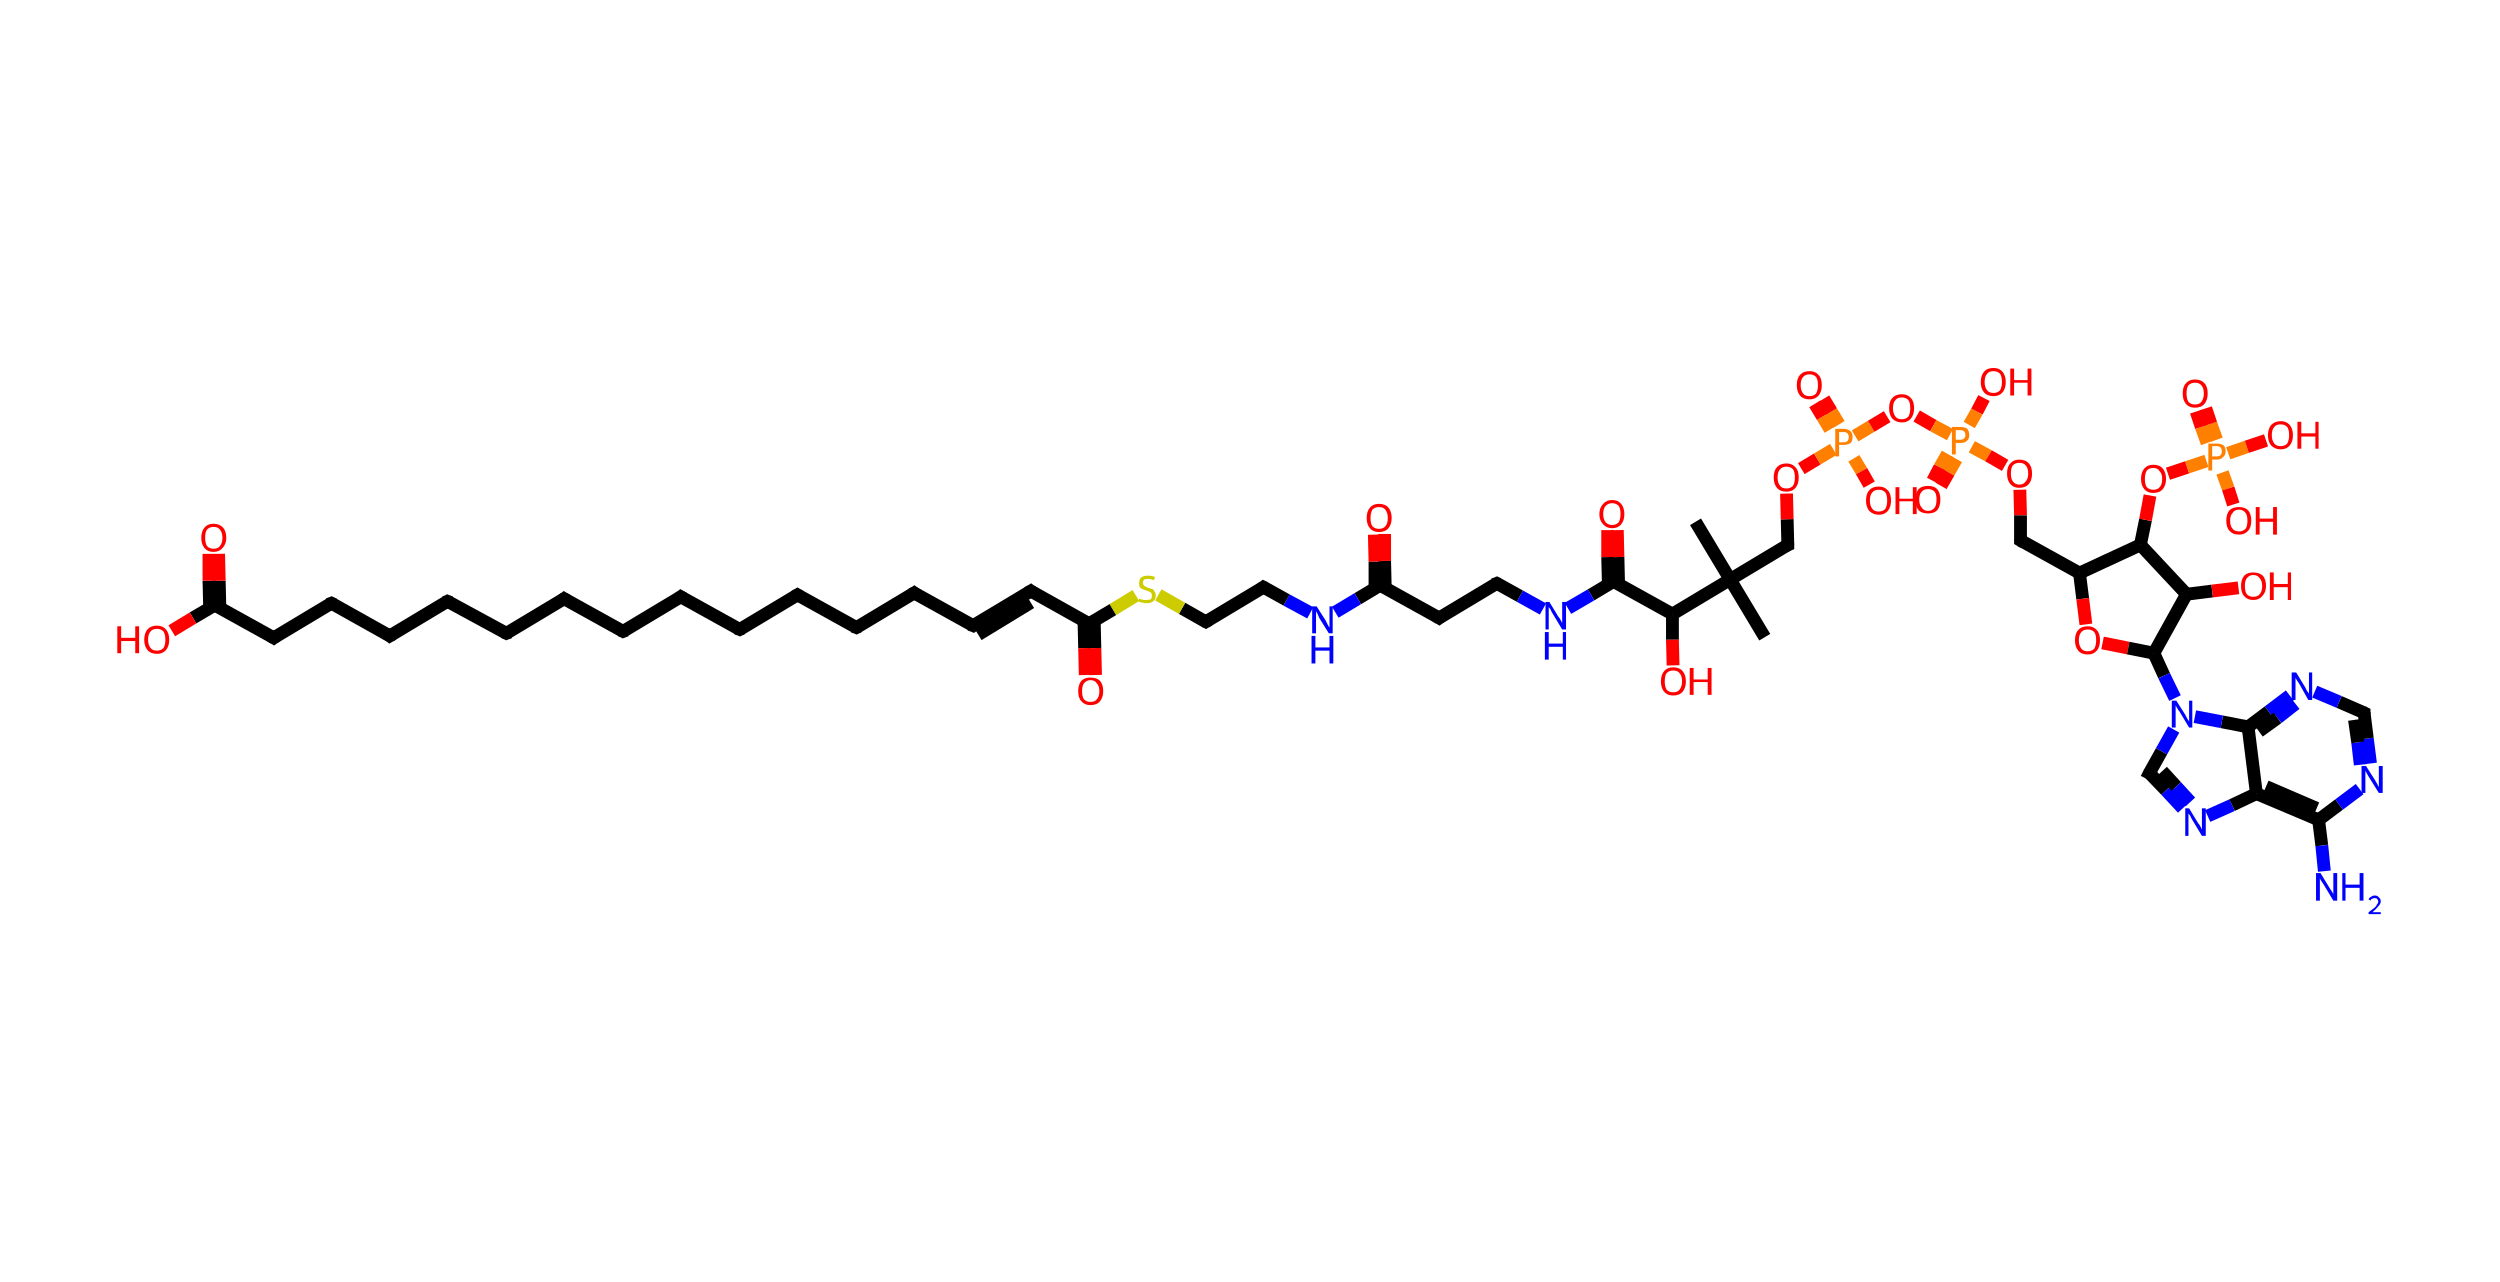 <?xml version='1.0' encoding='ASCII' standalone='yes'?>
<svg xmlns="http://www.w3.org/2000/svg" xmlns:rdkit="http://www.rdkit.org/xml" xmlns:xlink="http://www.w3.org/1999/xlink" version="1.1" baseProfile="full" xml:space="preserve" width="390px" height="200px" viewBox="0 0 390 200">
<!-- END OF HEADER -->
<rect style="opacity:1.0;fill:#FFFFFF;stroke:none" width="390.0" height="200.0" x="0.0" y="0.0"> </rect>
<path class="bond-0 atom-0 atom-1" d="M 264.5,81.4 L 269.9,90.4" style="fill:none;fill-rule:evenodd;stroke:#000000;stroke-width:2.0px;stroke-linecap:butt;stroke-linejoin:miter;stroke-opacity:1"/>
<path class="bond-1 atom-1 atom-2" d="M 269.9,90.4 L 275.3,99.4" style="fill:none;fill-rule:evenodd;stroke:#000000;stroke-width:2.0px;stroke-linecap:butt;stroke-linejoin:miter;stroke-opacity:1"/>
<path class="bond-2 atom-1 atom-3" d="M 269.9,90.4 L 278.9,85.0" style="fill:none;fill-rule:evenodd;stroke:#000000;stroke-width:2.0px;stroke-linecap:butt;stroke-linejoin:miter;stroke-opacity:1"/>
<path class="bond-3 atom-3 atom-4" d="M 278.9,85.0 L 278.8,81.0" style="fill:none;fill-rule:evenodd;stroke:#000000;stroke-width:2.0px;stroke-linecap:butt;stroke-linejoin:miter;stroke-opacity:1"/>
<path class="bond-3 atom-3 atom-4" d="M 278.8,81.0 L 278.7,77.0" style="fill:none;fill-rule:evenodd;stroke:#FF0000;stroke-width:2.0px;stroke-linecap:butt;stroke-linejoin:miter;stroke-opacity:1"/>
<path class="bond-4 atom-4 atom-5" d="M 281.0,73.1 L 283.5,71.6" style="fill:none;fill-rule:evenodd;stroke:#FF0000;stroke-width:2.0px;stroke-linecap:butt;stroke-linejoin:miter;stroke-opacity:1"/>
<path class="bond-4 atom-4 atom-5" d="M 283.5,71.6 L 286.0,70.1" style="fill:none;fill-rule:evenodd;stroke:#FF7F00;stroke-width:2.0px;stroke-linecap:butt;stroke-linejoin:miter;stroke-opacity:1"/>
<path class="bond-5 atom-5 atom-6" d="M 286.9,66.2 L 285.7,64.2" style="fill:none;fill-rule:evenodd;stroke:#FF7F00;stroke-width:2.0px;stroke-linecap:butt;stroke-linejoin:miter;stroke-opacity:1"/>
<path class="bond-5 atom-5 atom-6" d="M 285.7,64.2 L 284.5,62.2" style="fill:none;fill-rule:evenodd;stroke:#FF0000;stroke-width:2.0px;stroke-linecap:butt;stroke-linejoin:miter;stroke-opacity:1"/>
<path class="bond-5 atom-5 atom-6" d="M 285.5,67.0 L 284.3,65.0" style="fill:none;fill-rule:evenodd;stroke:#FF7F00;stroke-width:2.0px;stroke-linecap:butt;stroke-linejoin:miter;stroke-opacity:1"/>
<path class="bond-5 atom-5 atom-6" d="M 284.3,65.0 L 283.1,63.0" style="fill:none;fill-rule:evenodd;stroke:#FF0000;stroke-width:2.0px;stroke-linecap:butt;stroke-linejoin:miter;stroke-opacity:1"/>
<path class="bond-6 atom-5 atom-7" d="M 289.2,71.5 L 290.4,73.5" style="fill:none;fill-rule:evenodd;stroke:#FF7F00;stroke-width:2.0px;stroke-linecap:butt;stroke-linejoin:miter;stroke-opacity:1"/>
<path class="bond-6 atom-5 atom-7" d="M 290.4,73.5 L 291.6,75.6" style="fill:none;fill-rule:evenodd;stroke:#FF0000;stroke-width:2.0px;stroke-linecap:butt;stroke-linejoin:miter;stroke-opacity:1"/>
<path class="bond-7 atom-5 atom-8" d="M 289.4,68.0 L 291.9,66.5" style="fill:none;fill-rule:evenodd;stroke:#FF7F00;stroke-width:2.0px;stroke-linecap:butt;stroke-linejoin:miter;stroke-opacity:1"/>
<path class="bond-7 atom-5 atom-8" d="M 291.9,66.5 L 294.4,65.0" style="fill:none;fill-rule:evenodd;stroke:#FF0000;stroke-width:2.0px;stroke-linecap:butt;stroke-linejoin:miter;stroke-opacity:1"/>
<path class="bond-8 atom-8 atom-9" d="M 299.0,64.9 L 301.6,66.4" style="fill:none;fill-rule:evenodd;stroke:#FF0000;stroke-width:2.0px;stroke-linecap:butt;stroke-linejoin:miter;stroke-opacity:1"/>
<path class="bond-8 atom-8 atom-9" d="M 301.6,66.4 L 304.2,67.8" style="fill:none;fill-rule:evenodd;stroke:#FF7F00;stroke-width:2.0px;stroke-linecap:butt;stroke-linejoin:miter;stroke-opacity:1"/>
<path class="bond-9 atom-9 atom-10" d="M 303.8,70.8 L 302.6,72.9" style="fill:none;fill-rule:evenodd;stroke:#FF7F00;stroke-width:2.0px;stroke-linecap:butt;stroke-linejoin:miter;stroke-opacity:1"/>
<path class="bond-9 atom-9 atom-10" d="M 302.6,72.9 L 301.5,75.0" style="fill:none;fill-rule:evenodd;stroke:#FF0000;stroke-width:2.0px;stroke-linecap:butt;stroke-linejoin:miter;stroke-opacity:1"/>
<path class="bond-9 atom-9 atom-10" d="M 305.2,71.6 L 304.0,73.7" style="fill:none;fill-rule:evenodd;stroke:#FF7F00;stroke-width:2.0px;stroke-linecap:butt;stroke-linejoin:miter;stroke-opacity:1"/>
<path class="bond-9 atom-9 atom-10" d="M 304.0,73.7 L 302.8,75.8" style="fill:none;fill-rule:evenodd;stroke:#FF0000;stroke-width:2.0px;stroke-linecap:butt;stroke-linejoin:miter;stroke-opacity:1"/>
<path class="bond-10 atom-9 atom-11" d="M 307.2,66.3 L 308.4,64.2" style="fill:none;fill-rule:evenodd;stroke:#FF7F00;stroke-width:2.0px;stroke-linecap:butt;stroke-linejoin:miter;stroke-opacity:1"/>
<path class="bond-10 atom-9 atom-11" d="M 308.4,64.2 L 309.5,62.1" style="fill:none;fill-rule:evenodd;stroke:#FF0000;stroke-width:2.0px;stroke-linecap:butt;stroke-linejoin:miter;stroke-opacity:1"/>
<path class="bond-11 atom-9 atom-12" d="M 307.6,69.7 L 310.2,71.1" style="fill:none;fill-rule:evenodd;stroke:#FF7F00;stroke-width:2.0px;stroke-linecap:butt;stroke-linejoin:miter;stroke-opacity:1"/>
<path class="bond-11 atom-9 atom-12" d="M 310.2,71.1 L 312.8,72.6" style="fill:none;fill-rule:evenodd;stroke:#FF0000;stroke-width:2.0px;stroke-linecap:butt;stroke-linejoin:miter;stroke-opacity:1"/>
<path class="bond-12 atom-12 atom-13" d="M 315.1,76.4 L 315.2,80.4" style="fill:none;fill-rule:evenodd;stroke:#FF0000;stroke-width:2.0px;stroke-linecap:butt;stroke-linejoin:miter;stroke-opacity:1"/>
<path class="bond-12 atom-12 atom-13" d="M 315.2,80.4 L 315.2,84.3" style="fill:none;fill-rule:evenodd;stroke:#000000;stroke-width:2.0px;stroke-linecap:butt;stroke-linejoin:miter;stroke-opacity:1"/>
<path class="bond-13 atom-13 atom-14" d="M 315.2,84.3 L 324.4,89.4" style="fill:none;fill-rule:evenodd;stroke:#000000;stroke-width:2.0px;stroke-linecap:butt;stroke-linejoin:miter;stroke-opacity:1"/>
<path class="bond-14 atom-14 atom-15" d="M 324.4,89.4 L 324.9,93.4" style="fill:none;fill-rule:evenodd;stroke:#000000;stroke-width:2.0px;stroke-linecap:butt;stroke-linejoin:miter;stroke-opacity:1"/>
<path class="bond-14 atom-14 atom-15" d="M 324.9,93.4 L 325.4,97.4" style="fill:none;fill-rule:evenodd;stroke:#FF0000;stroke-width:2.0px;stroke-linecap:butt;stroke-linejoin:miter;stroke-opacity:1"/>
<path class="bond-15 atom-15 atom-16" d="M 328.0,100.3 L 332.0,101.1" style="fill:none;fill-rule:evenodd;stroke:#FF0000;stroke-width:2.0px;stroke-linecap:butt;stroke-linejoin:miter;stroke-opacity:1"/>
<path class="bond-15 atom-15 atom-16" d="M 332.0,101.1 L 336.0,101.9" style="fill:none;fill-rule:evenodd;stroke:#000000;stroke-width:2.0px;stroke-linecap:butt;stroke-linejoin:miter;stroke-opacity:1"/>
<path class="bond-16 atom-16 atom-17" d="M 336.0,101.9 L 337.6,105.4" style="fill:none;fill-rule:evenodd;stroke:#000000;stroke-width:2.0px;stroke-linecap:butt;stroke-linejoin:miter;stroke-opacity:1"/>
<path class="bond-16 atom-16 atom-17" d="M 337.6,105.4 L 339.3,108.9" style="fill:none;fill-rule:evenodd;stroke:#0000FF;stroke-width:2.0px;stroke-linecap:butt;stroke-linejoin:miter;stroke-opacity:1"/>
<path class="bond-17 atom-17 atom-18" d="M 339.1,113.8 L 337.2,117.2" style="fill:none;fill-rule:evenodd;stroke:#0000FF;stroke-width:2.0px;stroke-linecap:butt;stroke-linejoin:miter;stroke-opacity:1"/>
<path class="bond-17 atom-17 atom-18" d="M 337.2,117.2 L 335.3,120.6" style="fill:none;fill-rule:evenodd;stroke:#000000;stroke-width:2.0px;stroke-linecap:butt;stroke-linejoin:miter;stroke-opacity:1"/>
<path class="bond-18 atom-18 atom-19" d="M 335.3,120.6 L 337.9,123.3" style="fill:none;fill-rule:evenodd;stroke:#000000;stroke-width:2.0px;stroke-linecap:butt;stroke-linejoin:miter;stroke-opacity:1"/>
<path class="bond-18 atom-18 atom-19" d="M 337.9,123.3 L 340.5,126.1" style="fill:none;fill-rule:evenodd;stroke:#0000FF;stroke-width:2.0px;stroke-linecap:butt;stroke-linejoin:miter;stroke-opacity:1"/>
<path class="bond-18 atom-18 atom-19" d="M 337.3,120.3 L 339.5,122.7" style="fill:none;fill-rule:evenodd;stroke:#000000;stroke-width:2.0px;stroke-linecap:butt;stroke-linejoin:miter;stroke-opacity:1"/>
<path class="bond-18 atom-18 atom-19" d="M 339.5,122.7 L 341.7,125.1" style="fill:none;fill-rule:evenodd;stroke:#0000FF;stroke-width:2.0px;stroke-linecap:butt;stroke-linejoin:miter;stroke-opacity:1"/>
<path class="bond-19 atom-19 atom-20" d="M 344.4,127.3 L 348.2,125.6" style="fill:none;fill-rule:evenodd;stroke:#0000FF;stroke-width:2.0px;stroke-linecap:butt;stroke-linejoin:miter;stroke-opacity:1"/>
<path class="bond-19 atom-19 atom-20" d="M 348.2,125.6 L 352.0,123.8" style="fill:none;fill-rule:evenodd;stroke:#000000;stroke-width:2.0px;stroke-linecap:butt;stroke-linejoin:miter;stroke-opacity:1"/>
<path class="bond-20 atom-20 atom-21" d="M 352.0,123.8 L 361.7,127.9" style="fill:none;fill-rule:evenodd;stroke:#000000;stroke-width:2.0px;stroke-linecap:butt;stroke-linejoin:miter;stroke-opacity:1"/>
<path class="bond-20 atom-20 atom-21" d="M 353.5,122.7 L 361.4,126.1" style="fill:none;fill-rule:evenodd;stroke:#000000;stroke-width:2.0px;stroke-linecap:butt;stroke-linejoin:miter;stroke-opacity:1"/>
<path class="bond-21 atom-21 atom-22" d="M 361.7,127.9 L 362.2,131.9" style="fill:none;fill-rule:evenodd;stroke:#000000;stroke-width:2.0px;stroke-linecap:butt;stroke-linejoin:miter;stroke-opacity:1"/>
<path class="bond-21 atom-21 atom-22" d="M 362.2,131.9 L 362.6,135.9" style="fill:none;fill-rule:evenodd;stroke:#0000FF;stroke-width:2.0px;stroke-linecap:butt;stroke-linejoin:miter;stroke-opacity:1"/>
<path class="bond-22 atom-21 atom-23" d="M 361.7,127.9 L 364.9,125.5" style="fill:none;fill-rule:evenodd;stroke:#000000;stroke-width:2.0px;stroke-linecap:butt;stroke-linejoin:miter;stroke-opacity:1"/>
<path class="bond-22 atom-21 atom-23" d="M 364.9,125.5 L 368.1,123.1" style="fill:none;fill-rule:evenodd;stroke:#0000FF;stroke-width:2.0px;stroke-linecap:butt;stroke-linejoin:miter;stroke-opacity:1"/>
<path class="bond-23 atom-23 atom-24" d="M 369.8,119.1 L 369.3,115.2" style="fill:none;fill-rule:evenodd;stroke:#0000FF;stroke-width:2.0px;stroke-linecap:butt;stroke-linejoin:miter;stroke-opacity:1"/>
<path class="bond-23 atom-23 atom-24" d="M 369.3,115.2 L 368.8,111.2" style="fill:none;fill-rule:evenodd;stroke:#000000;stroke-width:2.0px;stroke-linecap:butt;stroke-linejoin:miter;stroke-opacity:1"/>
<path class="bond-23 atom-23 atom-24" d="M 368.2,119.3 L 367.8,115.8" style="fill:none;fill-rule:evenodd;stroke:#0000FF;stroke-width:2.0px;stroke-linecap:butt;stroke-linejoin:miter;stroke-opacity:1"/>
<path class="bond-23 atom-23 atom-24" d="M 367.8,115.8 L 367.3,112.3" style="fill:none;fill-rule:evenodd;stroke:#000000;stroke-width:2.0px;stroke-linecap:butt;stroke-linejoin:miter;stroke-opacity:1"/>
<path class="bond-24 atom-24 atom-25" d="M 368.8,111.2 L 364.9,109.5" style="fill:none;fill-rule:evenodd;stroke:#000000;stroke-width:2.0px;stroke-linecap:butt;stroke-linejoin:miter;stroke-opacity:1"/>
<path class="bond-24 atom-24 atom-25" d="M 364.9,109.5 L 361.1,107.9" style="fill:none;fill-rule:evenodd;stroke:#0000FF;stroke-width:2.0px;stroke-linecap:butt;stroke-linejoin:miter;stroke-opacity:1"/>
<path class="bond-25 atom-25 atom-26" d="M 357.2,108.5 L 353.9,111.0" style="fill:none;fill-rule:evenodd;stroke:#0000FF;stroke-width:2.0px;stroke-linecap:butt;stroke-linejoin:miter;stroke-opacity:1"/>
<path class="bond-25 atom-25 atom-26" d="M 353.9,111.0 L 350.7,113.4" style="fill:none;fill-rule:evenodd;stroke:#000000;stroke-width:2.0px;stroke-linecap:butt;stroke-linejoin:miter;stroke-opacity:1"/>
<path class="bond-25 atom-25 atom-26" d="M 358.1,109.8 L 355.3,112.0" style="fill:none;fill-rule:evenodd;stroke:#0000FF;stroke-width:2.0px;stroke-linecap:butt;stroke-linejoin:miter;stroke-opacity:1"/>
<path class="bond-25 atom-25 atom-26" d="M 355.3,112.0 L 352.4,114.1" style="fill:none;fill-rule:evenodd;stroke:#000000;stroke-width:2.0px;stroke-linecap:butt;stroke-linejoin:miter;stroke-opacity:1"/>
<path class="bond-26 atom-16 atom-27" d="M 336.0,101.9 L 341.1,92.7" style="fill:none;fill-rule:evenodd;stroke:#000000;stroke-width:2.0px;stroke-linecap:butt;stroke-linejoin:miter;stroke-opacity:1"/>
<path class="bond-27 atom-27 atom-28" d="M 341.1,92.7 L 345.1,92.2" style="fill:none;fill-rule:evenodd;stroke:#000000;stroke-width:2.0px;stroke-linecap:butt;stroke-linejoin:miter;stroke-opacity:1"/>
<path class="bond-27 atom-27 atom-28" d="M 345.1,92.2 L 349.2,91.7" style="fill:none;fill-rule:evenodd;stroke:#FF0000;stroke-width:2.0px;stroke-linecap:butt;stroke-linejoin:miter;stroke-opacity:1"/>
<path class="bond-28 atom-27 atom-29" d="M 341.1,92.7 L 333.9,85.0" style="fill:none;fill-rule:evenodd;stroke:#000000;stroke-width:2.0px;stroke-linecap:butt;stroke-linejoin:miter;stroke-opacity:1"/>
<path class="bond-29 atom-29 atom-30" d="M 333.9,85.0 L 334.7,81.1" style="fill:none;fill-rule:evenodd;stroke:#000000;stroke-width:2.0px;stroke-linecap:butt;stroke-linejoin:miter;stroke-opacity:1"/>
<path class="bond-29 atom-29 atom-30" d="M 334.7,81.1 L 335.4,77.3" style="fill:none;fill-rule:evenodd;stroke:#FF0000;stroke-width:2.0px;stroke-linecap:butt;stroke-linejoin:miter;stroke-opacity:1"/>
<path class="bond-30 atom-30 atom-31" d="M 338.2,73.9 L 341.2,72.9" style="fill:none;fill-rule:evenodd;stroke:#FF0000;stroke-width:2.0px;stroke-linecap:butt;stroke-linejoin:miter;stroke-opacity:1"/>
<path class="bond-30 atom-30 atom-31" d="M 341.2,72.9 L 344.2,71.9" style="fill:none;fill-rule:evenodd;stroke:#FF7F00;stroke-width:2.0px;stroke-linecap:butt;stroke-linejoin:miter;stroke-opacity:1"/>
<path class="bond-31 atom-31 atom-32" d="M 345.8,68.6 L 344.9,66.1" style="fill:none;fill-rule:evenodd;stroke:#FF7F00;stroke-width:2.0px;stroke-linecap:butt;stroke-linejoin:miter;stroke-opacity:1"/>
<path class="bond-31 atom-31 atom-32" d="M 344.9,66.1 L 344.1,63.7" style="fill:none;fill-rule:evenodd;stroke:#FF0000;stroke-width:2.0px;stroke-linecap:butt;stroke-linejoin:miter;stroke-opacity:1"/>
<path class="bond-31 atom-31 atom-32" d="M 344.3,69.1 L 343.4,66.6" style="fill:none;fill-rule:evenodd;stroke:#FF7F00;stroke-width:2.0px;stroke-linecap:butt;stroke-linejoin:miter;stroke-opacity:1"/>
<path class="bond-31 atom-31 atom-32" d="M 343.4,66.6 L 342.6,64.2" style="fill:none;fill-rule:evenodd;stroke:#FF0000;stroke-width:2.0px;stroke-linecap:butt;stroke-linejoin:miter;stroke-opacity:1"/>
<path class="bond-32 atom-31 atom-33" d="M 346.7,73.7 L 347.6,76.2" style="fill:none;fill-rule:evenodd;stroke:#FF7F00;stroke-width:2.0px;stroke-linecap:butt;stroke-linejoin:miter;stroke-opacity:1"/>
<path class="bond-32 atom-31 atom-33" d="M 347.6,76.2 L 348.4,78.7" style="fill:none;fill-rule:evenodd;stroke:#FF0000;stroke-width:2.0px;stroke-linecap:butt;stroke-linejoin:miter;stroke-opacity:1"/>
<path class="bond-33 atom-31 atom-34" d="M 347.6,70.7 L 350.5,69.7" style="fill:none;fill-rule:evenodd;stroke:#FF7F00;stroke-width:2.0px;stroke-linecap:butt;stroke-linejoin:miter;stroke-opacity:1"/>
<path class="bond-33 atom-31 atom-34" d="M 350.5,69.7 L 353.5,68.7" style="fill:none;fill-rule:evenodd;stroke:#FF0000;stroke-width:2.0px;stroke-linecap:butt;stroke-linejoin:miter;stroke-opacity:1"/>
<path class="bond-34 atom-1 atom-35" d="M 269.9,90.4 L 260.9,95.8" style="fill:none;fill-rule:evenodd;stroke:#000000;stroke-width:2.0px;stroke-linecap:butt;stroke-linejoin:miter;stroke-opacity:1"/>
<path class="bond-35 atom-35 atom-36" d="M 260.9,95.8 L 260.9,99.8" style="fill:none;fill-rule:evenodd;stroke:#000000;stroke-width:2.0px;stroke-linecap:butt;stroke-linejoin:miter;stroke-opacity:1"/>
<path class="bond-35 atom-35 atom-36" d="M 260.9,99.8 L 261.0,103.8" style="fill:none;fill-rule:evenodd;stroke:#FF0000;stroke-width:2.0px;stroke-linecap:butt;stroke-linejoin:miter;stroke-opacity:1"/>
<path class="bond-36 atom-35 atom-37" d="M 260.9,95.8 L 251.7,90.7" style="fill:none;fill-rule:evenodd;stroke:#000000;stroke-width:2.0px;stroke-linecap:butt;stroke-linejoin:miter;stroke-opacity:1"/>
<path class="bond-37 atom-37 atom-38" d="M 252.5,91.1 L 252.4,86.9" style="fill:none;fill-rule:evenodd;stroke:#000000;stroke-width:2.0px;stroke-linecap:butt;stroke-linejoin:miter;stroke-opacity:1"/>
<path class="bond-37 atom-37 atom-38" d="M 252.4,86.9 L 252.3,82.7" style="fill:none;fill-rule:evenodd;stroke:#FF0000;stroke-width:2.0px;stroke-linecap:butt;stroke-linejoin:miter;stroke-opacity:1"/>
<path class="bond-37 atom-37 atom-38" d="M 250.9,91.1 L 250.8,86.9" style="fill:none;fill-rule:evenodd;stroke:#000000;stroke-width:2.0px;stroke-linecap:butt;stroke-linejoin:miter;stroke-opacity:1"/>
<path class="bond-37 atom-37 atom-38" d="M 250.8,86.9 L 250.8,82.7" style="fill:none;fill-rule:evenodd;stroke:#FF0000;stroke-width:2.0px;stroke-linecap:butt;stroke-linejoin:miter;stroke-opacity:1"/>
<path class="bond-38 atom-37 atom-39" d="M 251.7,90.7 L 248.2,92.8" style="fill:none;fill-rule:evenodd;stroke:#000000;stroke-width:2.0px;stroke-linecap:butt;stroke-linejoin:miter;stroke-opacity:1"/>
<path class="bond-38 atom-37 atom-39" d="M 248.2,92.8 L 244.6,94.9" style="fill:none;fill-rule:evenodd;stroke:#0000FF;stroke-width:2.0px;stroke-linecap:butt;stroke-linejoin:miter;stroke-opacity:1"/>
<path class="bond-39 atom-39 atom-40" d="M 240.7,95.0 L 237.1,93.0" style="fill:none;fill-rule:evenodd;stroke:#0000FF;stroke-width:2.0px;stroke-linecap:butt;stroke-linejoin:miter;stroke-opacity:1"/>
<path class="bond-39 atom-39 atom-40" d="M 237.1,93.0 L 233.5,91.0" style="fill:none;fill-rule:evenodd;stroke:#000000;stroke-width:2.0px;stroke-linecap:butt;stroke-linejoin:miter;stroke-opacity:1"/>
<path class="bond-40 atom-40 atom-41" d="M 233.5,91.0 L 224.5,96.4" style="fill:none;fill-rule:evenodd;stroke:#000000;stroke-width:2.0px;stroke-linecap:butt;stroke-linejoin:miter;stroke-opacity:1"/>
<path class="bond-41 atom-41 atom-42" d="M 224.5,96.4 L 215.3,91.3" style="fill:none;fill-rule:evenodd;stroke:#000000;stroke-width:2.0px;stroke-linecap:butt;stroke-linejoin:miter;stroke-opacity:1"/>
<path class="bond-42 atom-42 atom-43" d="M 216.1,91.7 L 216.0,87.5" style="fill:none;fill-rule:evenodd;stroke:#000000;stroke-width:2.0px;stroke-linecap:butt;stroke-linejoin:miter;stroke-opacity:1"/>
<path class="bond-42 atom-42 atom-43" d="M 216.0,87.5 L 216.0,83.3" style="fill:none;fill-rule:evenodd;stroke:#FF0000;stroke-width:2.0px;stroke-linecap:butt;stroke-linejoin:miter;stroke-opacity:1"/>
<path class="bond-42 atom-42 atom-43" d="M 214.5,91.8 L 214.5,87.6" style="fill:none;fill-rule:evenodd;stroke:#000000;stroke-width:2.0px;stroke-linecap:butt;stroke-linejoin:miter;stroke-opacity:1"/>
<path class="bond-42 atom-42 atom-43" d="M 214.5,87.6 L 214.4,83.4" style="fill:none;fill-rule:evenodd;stroke:#FF0000;stroke-width:2.0px;stroke-linecap:butt;stroke-linejoin:miter;stroke-opacity:1"/>
<path class="bond-43 atom-42 atom-44" d="M 215.3,91.3 L 211.8,93.4" style="fill:none;fill-rule:evenodd;stroke:#000000;stroke-width:2.0px;stroke-linecap:butt;stroke-linejoin:miter;stroke-opacity:1"/>
<path class="bond-43 atom-42 atom-44" d="M 211.8,93.4 L 208.3,95.5" style="fill:none;fill-rule:evenodd;stroke:#0000FF;stroke-width:2.0px;stroke-linecap:butt;stroke-linejoin:miter;stroke-opacity:1"/>
<path class="bond-44 atom-44 atom-45" d="M 204.4,95.6 L 200.7,93.6" style="fill:none;fill-rule:evenodd;stroke:#0000FF;stroke-width:2.0px;stroke-linecap:butt;stroke-linejoin:miter;stroke-opacity:1"/>
<path class="bond-44 atom-44 atom-45" d="M 200.7,93.6 L 197.1,91.6" style="fill:none;fill-rule:evenodd;stroke:#000000;stroke-width:2.0px;stroke-linecap:butt;stroke-linejoin:miter;stroke-opacity:1"/>
<path class="bond-45 atom-45 atom-46" d="M 197.1,91.6 L 188.1,97.0" style="fill:none;fill-rule:evenodd;stroke:#000000;stroke-width:2.0px;stroke-linecap:butt;stroke-linejoin:miter;stroke-opacity:1"/>
<path class="bond-46 atom-46 atom-47" d="M 188.1,97.0 L 184.4,94.9" style="fill:none;fill-rule:evenodd;stroke:#000000;stroke-width:2.0px;stroke-linecap:butt;stroke-linejoin:miter;stroke-opacity:1"/>
<path class="bond-46 atom-46 atom-47" d="M 184.4,94.9 L 180.7,92.8" style="fill:none;fill-rule:evenodd;stroke:#CCCC00;stroke-width:2.0px;stroke-linecap:butt;stroke-linejoin:miter;stroke-opacity:1"/>
<path class="bond-47 atom-47 atom-48" d="M 177.2,92.9 L 173.6,95.1" style="fill:none;fill-rule:evenodd;stroke:#CCCC00;stroke-width:2.0px;stroke-linecap:butt;stroke-linejoin:miter;stroke-opacity:1"/>
<path class="bond-47 atom-47 atom-48" d="M 173.6,95.1 L 169.9,97.3" style="fill:none;fill-rule:evenodd;stroke:#000000;stroke-width:2.0px;stroke-linecap:butt;stroke-linejoin:miter;stroke-opacity:1"/>
<path class="bond-48 atom-48 atom-49" d="M 169.1,96.9 L 169.2,101.1" style="fill:none;fill-rule:evenodd;stroke:#000000;stroke-width:2.0px;stroke-linecap:butt;stroke-linejoin:miter;stroke-opacity:1"/>
<path class="bond-48 atom-48 atom-49" d="M 169.2,101.1 L 169.3,105.3" style="fill:none;fill-rule:evenodd;stroke:#FF0000;stroke-width:2.0px;stroke-linecap:butt;stroke-linejoin:miter;stroke-opacity:1"/>
<path class="bond-48 atom-48 atom-49" d="M 170.7,96.8 L 170.8,101.1" style="fill:none;fill-rule:evenodd;stroke:#000000;stroke-width:2.0px;stroke-linecap:butt;stroke-linejoin:miter;stroke-opacity:1"/>
<path class="bond-48 atom-48 atom-49" d="M 170.8,101.1 L 170.9,105.3" style="fill:none;fill-rule:evenodd;stroke:#FF0000;stroke-width:2.0px;stroke-linecap:butt;stroke-linejoin:miter;stroke-opacity:1"/>
<path class="bond-49 atom-48 atom-50" d="M 169.9,97.3 L 160.8,92.2" style="fill:none;fill-rule:evenodd;stroke:#000000;stroke-width:2.0px;stroke-linecap:butt;stroke-linejoin:miter;stroke-opacity:1"/>
<path class="bond-50 atom-50 atom-51" d="M 160.8,92.2 L 151.8,97.6" style="fill:none;fill-rule:evenodd;stroke:#000000;stroke-width:2.0px;stroke-linecap:butt;stroke-linejoin:miter;stroke-opacity:1"/>
<path class="bond-50 atom-50 atom-51" d="M 160.8,94.0 L 152.6,99.0" style="fill:none;fill-rule:evenodd;stroke:#000000;stroke-width:2.0px;stroke-linecap:butt;stroke-linejoin:miter;stroke-opacity:1"/>
<path class="bond-51 atom-51 atom-52" d="M 151.8,97.6 L 142.6,92.5" style="fill:none;fill-rule:evenodd;stroke:#000000;stroke-width:2.0px;stroke-linecap:butt;stroke-linejoin:miter;stroke-opacity:1"/>
<path class="bond-52 atom-52 atom-53" d="M 142.6,92.5 L 133.6,97.9" style="fill:none;fill-rule:evenodd;stroke:#000000;stroke-width:2.0px;stroke-linecap:butt;stroke-linejoin:miter;stroke-opacity:1"/>
<path class="bond-53 atom-53 atom-54" d="M 133.6,97.9 L 124.4,92.8" style="fill:none;fill-rule:evenodd;stroke:#000000;stroke-width:2.0px;stroke-linecap:butt;stroke-linejoin:miter;stroke-opacity:1"/>
<path class="bond-54 atom-54 atom-55" d="M 124.4,92.8 L 115.4,98.2" style="fill:none;fill-rule:evenodd;stroke:#000000;stroke-width:2.0px;stroke-linecap:butt;stroke-linejoin:miter;stroke-opacity:1"/>
<path class="bond-55 atom-55 atom-56" d="M 115.4,98.2 L 106.2,93.1" style="fill:none;fill-rule:evenodd;stroke:#000000;stroke-width:2.0px;stroke-linecap:butt;stroke-linejoin:miter;stroke-opacity:1"/>
<path class="bond-56 atom-56 atom-57" d="M 106.2,93.1 L 97.2,98.5" style="fill:none;fill-rule:evenodd;stroke:#000000;stroke-width:2.0px;stroke-linecap:butt;stroke-linejoin:miter;stroke-opacity:1"/>
<path class="bond-57 atom-57 atom-58" d="M 97.2,98.5 L 88.0,93.4" style="fill:none;fill-rule:evenodd;stroke:#000000;stroke-width:2.0px;stroke-linecap:butt;stroke-linejoin:miter;stroke-opacity:1"/>
<path class="bond-58 atom-58 atom-59" d="M 88.0,93.4 L 79.0,98.8" style="fill:none;fill-rule:evenodd;stroke:#000000;stroke-width:2.0px;stroke-linecap:butt;stroke-linejoin:miter;stroke-opacity:1"/>
<path class="bond-59 atom-59 atom-60" d="M 79.0,98.8 L 69.8,93.8" style="fill:none;fill-rule:evenodd;stroke:#000000;stroke-width:2.0px;stroke-linecap:butt;stroke-linejoin:miter;stroke-opacity:1"/>
<path class="bond-60 atom-60 atom-61" d="M 69.8,93.8 L 60.8,99.2" style="fill:none;fill-rule:evenodd;stroke:#000000;stroke-width:2.0px;stroke-linecap:butt;stroke-linejoin:miter;stroke-opacity:1"/>
<path class="bond-61 atom-61 atom-62" d="M 60.8,99.2 L 51.7,94.1" style="fill:none;fill-rule:evenodd;stroke:#000000;stroke-width:2.0px;stroke-linecap:butt;stroke-linejoin:miter;stroke-opacity:1"/>
<path class="bond-62 atom-62 atom-63" d="M 51.7,94.1 L 42.7,99.5" style="fill:none;fill-rule:evenodd;stroke:#000000;stroke-width:2.0px;stroke-linecap:butt;stroke-linejoin:miter;stroke-opacity:1"/>
<path class="bond-63 atom-63 atom-64" d="M 42.7,99.5 L 33.5,94.4" style="fill:none;fill-rule:evenodd;stroke:#000000;stroke-width:2.0px;stroke-linecap:butt;stroke-linejoin:miter;stroke-opacity:1"/>
<path class="bond-64 atom-64 atom-65" d="M 34.3,94.8 L 34.2,90.6" style="fill:none;fill-rule:evenodd;stroke:#000000;stroke-width:2.0px;stroke-linecap:butt;stroke-linejoin:miter;stroke-opacity:1"/>
<path class="bond-64 atom-64 atom-65" d="M 34.2,90.6 L 34.1,86.4" style="fill:none;fill-rule:evenodd;stroke:#FF0000;stroke-width:2.0px;stroke-linecap:butt;stroke-linejoin:miter;stroke-opacity:1"/>
<path class="bond-64 atom-64 atom-65" d="M 32.7,94.8 L 32.6,90.6" style="fill:none;fill-rule:evenodd;stroke:#000000;stroke-width:2.0px;stroke-linecap:butt;stroke-linejoin:miter;stroke-opacity:1"/>
<path class="bond-64 atom-64 atom-65" d="M 32.6,90.6 L 32.6,86.4" style="fill:none;fill-rule:evenodd;stroke:#FF0000;stroke-width:2.0px;stroke-linecap:butt;stroke-linejoin:miter;stroke-opacity:1"/>
<path class="bond-65 atom-64 atom-66" d="M 33.5,94.4 L 30.1,96.4" style="fill:none;fill-rule:evenodd;stroke:#000000;stroke-width:2.0px;stroke-linecap:butt;stroke-linejoin:miter;stroke-opacity:1"/>
<path class="bond-65 atom-64 atom-66" d="M 30.1,96.4 L 26.8,98.4" style="fill:none;fill-rule:evenodd;stroke:#FF0000;stroke-width:2.0px;stroke-linecap:butt;stroke-linejoin:miter;stroke-opacity:1"/>
<path class="bond-66 atom-29 atom-14" d="M 333.9,85.0 L 324.4,89.4" style="fill:none;fill-rule:evenodd;stroke:#000000;stroke-width:2.0px;stroke-linecap:butt;stroke-linejoin:miter;stroke-opacity:1"/>
<path class="bond-67 atom-26 atom-17" d="M 350.7,113.4 L 346.6,112.6" style="fill:none;fill-rule:evenodd;stroke:#000000;stroke-width:2.0px;stroke-linecap:butt;stroke-linejoin:miter;stroke-opacity:1"/>
<path class="bond-67 atom-26 atom-17" d="M 346.6,112.6 L 342.4,111.8" style="fill:none;fill-rule:evenodd;stroke:#0000FF;stroke-width:2.0px;stroke-linecap:butt;stroke-linejoin:miter;stroke-opacity:1"/>
<path class="bond-68 atom-26 atom-20" d="M 350.7,113.4 L 352.0,123.8" style="fill:none;fill-rule:evenodd;stroke:#000000;stroke-width:2.0px;stroke-linecap:butt;stroke-linejoin:miter;stroke-opacity:1"/>
<path d="M 278.4,85.2 L 278.9,85.0 L 278.9,84.8" style="fill:none;stroke:#000000;stroke-width:2.0px;stroke-linecap:butt;stroke-linejoin:miter;stroke-opacity:1;"/>
<path d="M 315.2,84.1 L 315.2,84.3 L 315.7,84.6" style="fill:none;stroke:#000000;stroke-width:2.0px;stroke-linecap:butt;stroke-linejoin:miter;stroke-opacity:1;"/>
<path d="M 335.4,120.4 L 335.3,120.6 L 335.5,120.7" style="fill:none;stroke:#000000;stroke-width:2.0px;stroke-linecap:butt;stroke-linejoin:miter;stroke-opacity:1;"/>
<path d="M 368.8,111.4 L 368.8,111.2 L 368.6,111.1" style="fill:none;stroke:#000000;stroke-width:2.0px;stroke-linecap:butt;stroke-linejoin:miter;stroke-opacity:1;"/>
<path d="M 252.1,90.9 L 251.7,90.7 L 251.5,90.8" style="fill:none;stroke:#000000;stroke-width:2.0px;stroke-linecap:butt;stroke-linejoin:miter;stroke-opacity:1;"/>
<path d="M 233.7,91.1 L 233.5,91.0 L 233.0,91.2" style="fill:none;stroke:#000000;stroke-width:2.0px;stroke-linecap:butt;stroke-linejoin:miter;stroke-opacity:1;"/>
<path d="M 224.9,96.1 L 224.5,96.4 L 224.0,96.1" style="fill:none;stroke:#000000;stroke-width:2.0px;stroke-linecap:butt;stroke-linejoin:miter;stroke-opacity:1;"/>
<path d="M 215.8,91.5 L 215.3,91.3 L 215.1,91.4" style="fill:none;stroke:#000000;stroke-width:2.0px;stroke-linecap:butt;stroke-linejoin:miter;stroke-opacity:1;"/>
<path d="M 197.3,91.7 L 197.1,91.6 L 196.7,91.9" style="fill:none;stroke:#000000;stroke-width:2.0px;stroke-linecap:butt;stroke-linejoin:miter;stroke-opacity:1;"/>
<path d="M 188.6,96.7 L 188.1,97.0 L 187.9,96.9" style="fill:none;stroke:#000000;stroke-width:2.0px;stroke-linecap:butt;stroke-linejoin:miter;stroke-opacity:1;"/>
<path d="M 170.1,97.2 L 169.9,97.3 L 169.5,97.1" style="fill:none;stroke:#000000;stroke-width:2.0px;stroke-linecap:butt;stroke-linejoin:miter;stroke-opacity:1;"/>
<path d="M 161.2,92.5 L 160.8,92.2 L 160.3,92.5" style="fill:none;stroke:#000000;stroke-width:2.0px;stroke-linecap:butt;stroke-linejoin:miter;stroke-opacity:1;"/>
<path d="M 152.2,97.3 L 151.8,97.6 L 151.3,97.4" style="fill:none;stroke:#000000;stroke-width:2.0px;stroke-linecap:butt;stroke-linejoin:miter;stroke-opacity:1;"/>
<path d="M 143.0,92.8 L 142.6,92.5 L 142.1,92.8" style="fill:none;stroke:#000000;stroke-width:2.0px;stroke-linecap:butt;stroke-linejoin:miter;stroke-opacity:1;"/>
<path d="M 134.0,97.7 L 133.6,97.9 L 133.1,97.7" style="fill:none;stroke:#000000;stroke-width:2.0px;stroke-linecap:butt;stroke-linejoin:miter;stroke-opacity:1;"/>
<path d="M 124.9,93.1 L 124.4,92.8 L 123.9,93.1" style="fill:none;stroke:#000000;stroke-width:2.0px;stroke-linecap:butt;stroke-linejoin:miter;stroke-opacity:1;"/>
<path d="M 115.8,98.0 L 115.4,98.2 L 114.9,98.0" style="fill:none;stroke:#000000;stroke-width:2.0px;stroke-linecap:butt;stroke-linejoin:miter;stroke-opacity:1;"/>
<path d="M 106.7,93.4 L 106.2,93.1 L 105.8,93.4" style="fill:none;stroke:#000000;stroke-width:2.0px;stroke-linecap:butt;stroke-linejoin:miter;stroke-opacity:1;"/>
<path d="M 97.7,98.3 L 97.2,98.5 L 96.8,98.3" style="fill:none;stroke:#000000;stroke-width:2.0px;stroke-linecap:butt;stroke-linejoin:miter;stroke-opacity:1;"/>
<path d="M 88.5,93.7 L 88.0,93.4 L 87.6,93.7" style="fill:none;stroke:#000000;stroke-width:2.0px;stroke-linecap:butt;stroke-linejoin:miter;stroke-opacity:1;"/>
<path d="M 79.5,98.6 L 79.0,98.8 L 78.6,98.6" style="fill:none;stroke:#000000;stroke-width:2.0px;stroke-linecap:butt;stroke-linejoin:miter;stroke-opacity:1;"/>
<path d="M 70.3,94.0 L 69.8,93.8 L 69.4,94.0" style="fill:none;stroke:#000000;stroke-width:2.0px;stroke-linecap:butt;stroke-linejoin:miter;stroke-opacity:1;"/>
<path d="M 61.3,98.9 L 60.8,99.2 L 60.4,98.9" style="fill:none;stroke:#000000;stroke-width:2.0px;stroke-linecap:butt;stroke-linejoin:miter;stroke-opacity:1;"/>
<path d="M 52.1,94.3 L 51.7,94.1 L 51.2,94.3" style="fill:none;stroke:#000000;stroke-width:2.0px;stroke-linecap:butt;stroke-linejoin:miter;stroke-opacity:1;"/>
<path d="M 43.1,99.2 L 42.7,99.5 L 42.2,99.2" style="fill:none;stroke:#000000;stroke-width:2.0px;stroke-linecap:butt;stroke-linejoin:miter;stroke-opacity:1;"/>
<path d="M 33.9,94.6 L 33.5,94.4 L 33.3,94.5" style="fill:none;stroke:#000000;stroke-width:2.0px;stroke-linecap:butt;stroke-linejoin:miter;stroke-opacity:1;"/>
<path class="atom-4" d="M 276.7 74.5 Q 276.7 73.4, 277.2 72.9 Q 277.7 72.3, 278.7 72.3 Q 279.6 72.3, 280.1 72.9 Q 280.6 73.4, 280.6 74.5 Q 280.6 75.5, 280.1 76.1 Q 279.6 76.7, 278.7 76.7 Q 277.7 76.7, 277.2 76.1 Q 276.7 75.5, 276.7 74.5 M 278.7 76.2 Q 279.3 76.2, 279.7 75.8 Q 280.0 75.3, 280.0 74.5 Q 280.0 73.6, 279.7 73.2 Q 279.3 72.8, 278.7 72.8 Q 278.0 72.8, 277.7 73.2 Q 277.3 73.6, 277.3 74.5 Q 277.3 75.3, 277.7 75.8 Q 278.0 76.2, 278.7 76.2 " fill="#FF0000"/>
<path class="atom-5" d="M 287.6 66.9 Q 288.3 66.9, 288.7 67.3 Q 289.0 67.6, 289.0 68.2 Q 289.0 68.8, 288.7 69.1 Q 288.3 69.4, 287.6 69.4 L 286.9 69.4 L 286.9 71.2 L 286.3 71.2 L 286.3 66.9 L 287.6 66.9 M 287.6 69.0 Q 288.0 69.0, 288.2 68.8 Q 288.4 68.6, 288.4 68.2 Q 288.4 67.8, 288.2 67.6 Q 288.0 67.4, 287.6 67.4 L 286.9 67.4 L 286.9 69.0 L 287.6 69.0 " fill="#FF7F00"/>
<path class="atom-6" d="M 280.3 60.1 Q 280.3 59.0, 280.8 58.5 Q 281.3 57.9, 282.3 57.9 Q 283.2 57.9, 283.7 58.5 Q 284.2 59.0, 284.2 60.1 Q 284.2 61.1, 283.7 61.7 Q 283.2 62.3, 282.3 62.3 Q 281.3 62.3, 280.8 61.7 Q 280.3 61.1, 280.3 60.1 M 282.3 61.8 Q 282.9 61.8, 283.3 61.4 Q 283.6 60.9, 283.6 60.1 Q 283.6 59.2, 283.3 58.8 Q 282.9 58.4, 282.3 58.4 Q 281.6 58.4, 281.3 58.8 Q 280.9 59.2, 280.9 60.1 Q 280.9 60.9, 281.3 61.4 Q 281.6 61.8, 282.3 61.8 " fill="#FF0000"/>
<path class="atom-7" d="M 291.1 78.1 Q 291.1 77.0, 291.6 76.5 Q 292.1 75.9, 293.1 75.9 Q 294.0 75.9, 294.5 76.5 Q 295.0 77.0, 295.0 78.1 Q 295.0 79.1, 294.5 79.7 Q 294.0 80.3, 293.1 80.3 Q 292.2 80.3, 291.6 79.7 Q 291.1 79.1, 291.1 78.1 M 293.1 79.8 Q 293.7 79.8, 294.1 79.4 Q 294.4 78.9, 294.4 78.1 Q 294.4 77.2, 294.1 76.8 Q 293.7 76.4, 293.1 76.4 Q 292.4 76.4, 292.1 76.8 Q 291.7 77.2, 291.7 78.1 Q 291.7 78.9, 292.1 79.4 Q 292.4 79.8, 293.1 79.8 " fill="#FF0000"/>
<path class="atom-7" d="M 295.7 76.0 L 296.3 76.0 L 296.3 77.8 L 298.4 77.8 L 298.4 76.0 L 299.0 76.0 L 299.0 80.2 L 298.4 80.2 L 298.4 78.2 L 296.3 78.2 L 296.3 80.2 L 295.7 80.2 L 295.7 76.0 " fill="#FF0000"/>
<path class="atom-8" d="M 294.7 63.7 Q 294.7 62.6, 295.2 62.1 Q 295.7 61.5, 296.7 61.5 Q 297.6 61.5, 298.1 62.1 Q 298.6 62.6, 298.6 63.7 Q 298.6 64.7, 298.1 65.3 Q 297.6 65.9, 296.7 65.9 Q 295.8 65.9, 295.2 65.3 Q 294.7 64.7, 294.7 63.7 M 296.7 65.4 Q 297.3 65.4, 297.7 65.0 Q 298.0 64.5, 298.0 63.7 Q 298.0 62.8, 297.7 62.4 Q 297.3 62.0, 296.7 62.0 Q 296.0 62.0, 295.7 62.4 Q 295.3 62.8, 295.3 63.7 Q 295.3 64.5, 295.7 65.0 Q 296.0 65.4, 296.7 65.4 " fill="#FF0000"/>
<path class="atom-9" d="M 305.8 66.6 Q 306.5 66.6, 306.9 66.9 Q 307.2 67.3, 307.2 67.9 Q 307.2 68.5, 306.8 68.8 Q 306.5 69.1, 305.8 69.1 L 305.1 69.1 L 305.1 70.9 L 304.5 70.9 L 304.5 66.6 L 305.8 66.6 M 305.8 68.6 Q 306.2 68.6, 306.4 68.4 Q 306.6 68.2, 306.6 67.9 Q 306.6 67.5, 306.4 67.3 Q 306.2 67.1, 305.8 67.1 L 305.1 67.1 L 305.1 68.6 L 305.8 68.6 " fill="#FF7F00"/>
<path class="atom-10" d="M 298.8 77.9 Q 298.8 76.9, 299.3 76.3 Q 299.8 75.8, 300.8 75.8 Q 301.7 75.8, 302.2 76.3 Q 302.7 76.9, 302.7 77.9 Q 302.7 79.0, 302.2 79.6 Q 301.7 80.1, 300.8 80.1 Q 299.8 80.1, 299.3 79.6 Q 298.8 79.0, 298.8 77.9 M 300.8 79.7 Q 301.4 79.7, 301.8 79.2 Q 302.1 78.8, 302.1 77.9 Q 302.1 77.1, 301.8 76.7 Q 301.4 76.3, 300.8 76.3 Q 300.1 76.3, 299.8 76.7 Q 299.4 77.1, 299.4 77.9 Q 299.4 78.8, 299.8 79.2 Q 300.1 79.7, 300.8 79.7 " fill="#FF0000"/>
<path class="atom-11" d="M 309.0 59.6 Q 309.0 58.6, 309.5 58.0 Q 310.0 57.4, 311.0 57.4 Q 311.9 57.4, 312.4 58.0 Q 312.9 58.6, 312.9 59.6 Q 312.9 60.6, 312.4 61.2 Q 311.9 61.8, 311.0 61.8 Q 310.0 61.8, 309.5 61.2 Q 309.0 60.6, 309.0 59.6 M 311.0 61.3 Q 311.6 61.3, 312.0 60.9 Q 312.3 60.4, 312.3 59.6 Q 312.3 58.7, 312.0 58.3 Q 311.6 57.9, 311.0 57.9 Q 310.3 57.9, 310.0 58.3 Q 309.6 58.7, 309.6 59.6 Q 309.6 60.4, 310.0 60.9 Q 310.3 61.3, 311.0 61.3 " fill="#FF0000"/>
<path class="atom-11" d="M 313.6 57.5 L 314.2 57.5 L 314.2 59.3 L 316.3 59.3 L 316.3 57.5 L 316.9 57.5 L 316.9 61.7 L 316.3 61.7 L 316.3 59.7 L 314.2 59.7 L 314.2 61.7 L 313.6 61.7 L 313.6 57.5 " fill="#FF0000"/>
<path class="atom-12" d="M 313.1 73.9 Q 313.1 72.8, 313.6 72.3 Q 314.1 71.7, 315.0 71.7 Q 316.0 71.7, 316.5 72.3 Q 317.0 72.8, 317.0 73.9 Q 317.0 74.9, 316.5 75.5 Q 316.0 76.1, 315.0 76.1 Q 314.1 76.1, 313.6 75.5 Q 313.1 74.9, 313.1 73.9 M 315.0 75.6 Q 315.7 75.6, 316.0 75.1 Q 316.4 74.7, 316.4 73.9 Q 316.4 73.0, 316.0 72.6 Q 315.7 72.2, 315.0 72.2 Q 314.4 72.2, 314.0 72.6 Q 313.7 73.0, 313.7 73.9 Q 313.7 74.7, 314.0 75.1 Q 314.4 75.6, 315.0 75.6 " fill="#FF0000"/>
<path class="atom-15" d="M 323.7 99.9 Q 323.7 98.8, 324.2 98.3 Q 324.7 97.7, 325.7 97.7 Q 326.6 97.7, 327.1 98.3 Q 327.6 98.8, 327.6 99.9 Q 327.6 100.9, 327.1 101.5 Q 326.6 102.1, 325.7 102.1 Q 324.7 102.1, 324.2 101.5 Q 323.7 100.9, 323.7 99.9 M 325.7 101.6 Q 326.3 101.6, 326.7 101.2 Q 327.0 100.7, 327.0 99.9 Q 327.0 99.0, 326.7 98.6 Q 326.3 98.2, 325.7 98.2 Q 325.0 98.2, 324.7 98.6 Q 324.3 99.0, 324.3 99.9 Q 324.3 100.7, 324.7 101.2 Q 325.0 101.6, 325.7 101.6 " fill="#FF0000"/>
<path class="atom-17" d="M 339.5 109.3 L 340.9 111.5 Q 341.0 111.7, 341.2 112.1 Q 341.5 112.5, 341.5 112.6 L 341.5 109.3 L 342.0 109.3 L 342.0 113.5 L 341.5 113.5 L 340.0 111.0 Q 339.8 110.8, 339.6 110.4 Q 339.4 110.1, 339.4 110.0 L 339.4 113.5 L 338.8 113.5 L 338.8 109.3 L 339.5 109.3 " fill="#0000FF"/>
<path class="atom-19" d="M 341.5 126.1 L 342.9 128.4 Q 343.1 128.6, 343.3 129.0 Q 343.5 129.4, 343.5 129.4 L 343.5 126.1 L 344.1 126.1 L 344.1 130.4 L 343.5 130.4 L 342.0 127.9 Q 341.8 127.6, 341.7 127.3 Q 341.5 127.0, 341.4 126.9 L 341.4 130.4 L 340.9 130.4 L 340.9 126.1 L 341.5 126.1 " fill="#0000FF"/>
<path class="atom-22" d="M 362.0 136.2 L 363.4 138.5 Q 363.5 138.7, 363.8 139.1 Q 364.0 139.5, 364.0 139.5 L 364.0 136.2 L 364.6 136.2 L 364.6 140.5 L 364.0 140.5 L 362.5 138.0 Q 362.3 137.7, 362.1 137.4 Q 361.9 137.1, 361.9 137.0 L 361.9 140.5 L 361.3 140.5 L 361.3 136.2 L 362.0 136.2 " fill="#0000FF"/>
<path class="atom-22" d="M 365.4 136.2 L 365.9 136.2 L 365.9 138.0 L 368.1 138.0 L 368.1 136.2 L 368.7 136.2 L 368.7 140.5 L 368.1 140.5 L 368.1 138.5 L 365.9 138.5 L 365.9 140.5 L 365.4 140.5 L 365.4 136.2 " fill="#0000FF"/>
<path class="atom-22" d="M 369.5 140.3 Q 369.6 140.0, 369.9 139.9 Q 370.1 139.7, 370.5 139.7 Q 370.9 139.7, 371.1 140.0 Q 371.4 140.2, 371.4 140.6 Q 371.4 141.0, 371.0 141.4 Q 370.7 141.8, 370.1 142.3 L 371.4 142.3 L 371.4 142.6 L 369.5 142.6 L 369.5 142.3 Q 370.0 141.9, 370.3 141.7 Q 370.7 141.4, 370.8 141.1 Q 371.0 140.9, 371.0 140.6 Q 371.0 140.4, 370.8 140.2 Q 370.7 140.1, 370.5 140.1 Q 370.2 140.1, 370.1 140.2 Q 369.9 140.2, 369.8 140.5 L 369.5 140.3 " fill="#0000FF"/>
<path class="atom-23" d="M 369.1 119.5 L 370.5 121.7 Q 370.6 121.9, 370.9 122.4 Q 371.1 122.8, 371.1 122.8 L 371.1 119.5 L 371.7 119.5 L 371.7 123.7 L 371.1 123.7 L 369.6 121.3 Q 369.4 121.0, 369.2 120.6 Q 369.0 120.3, 369.0 120.2 L 369.0 123.7 L 368.4 123.7 L 368.4 119.5 L 369.1 119.5 " fill="#0000FF"/>
<path class="atom-25" d="M 358.2 104.9 L 359.6 107.2 Q 359.7 107.4, 359.9 107.8 Q 360.2 108.2, 360.2 108.2 L 360.2 104.9 L 360.7 104.9 L 360.7 109.2 L 360.1 109.2 L 358.7 106.7 Q 358.5 106.4, 358.3 106.1 Q 358.1 105.8, 358.1 105.7 L 358.1 109.2 L 357.5 109.2 L 357.5 104.9 L 358.2 104.9 " fill="#0000FF"/>
<path class="atom-28" d="M 349.6 91.4 Q 349.6 90.4, 350.1 89.8 Q 350.6 89.3, 351.5 89.3 Q 352.4 89.3, 353.0 89.8 Q 353.5 90.4, 353.5 91.4 Q 353.5 92.4, 352.9 93.0 Q 352.4 93.6, 351.5 93.6 Q 350.6 93.6, 350.1 93.0 Q 349.6 92.5, 349.6 91.4 M 351.5 93.1 Q 352.2 93.1, 352.5 92.7 Q 352.9 92.3, 352.9 91.4 Q 352.9 90.6, 352.5 90.2 Q 352.2 89.7, 351.5 89.7 Q 350.9 89.7, 350.5 90.2 Q 350.2 90.6, 350.2 91.4 Q 350.2 92.3, 350.5 92.7 Q 350.9 93.1, 351.5 93.1 " fill="#FF0000"/>
<path class="atom-28" d="M 354.1 89.3 L 354.7 89.3 L 354.7 91.1 L 356.9 91.1 L 356.9 89.3 L 357.4 89.3 L 357.4 93.6 L 356.9 93.6 L 356.9 91.6 L 354.7 91.6 L 354.7 93.6 L 354.1 93.6 L 354.1 89.3 " fill="#FF0000"/>
<path class="atom-30" d="M 334.0 74.7 Q 334.0 73.7, 334.5 73.1 Q 335.0 72.5, 335.9 72.5 Q 336.9 72.5, 337.4 73.1 Q 337.9 73.7, 337.9 74.7 Q 337.9 75.7, 337.4 76.3 Q 336.9 76.9, 335.9 76.9 Q 335.0 76.9, 334.5 76.3 Q 334.0 75.7, 334.0 74.7 M 335.9 76.4 Q 336.6 76.4, 336.9 76.0 Q 337.3 75.6, 337.3 74.7 Q 337.3 73.9, 336.9 73.5 Q 336.6 73.0, 335.9 73.0 Q 335.3 73.0, 334.9 73.4 Q 334.6 73.9, 334.6 74.7 Q 334.6 75.6, 334.9 76.0 Q 335.3 76.4, 335.9 76.4 " fill="#FF0000"/>
<path class="atom-31" d="M 345.8 69.2 Q 346.5 69.2, 346.9 69.5 Q 347.2 69.8, 347.2 70.4 Q 347.2 71.0, 346.8 71.3 Q 346.5 71.7, 345.8 71.7 L 345.1 71.7 L 345.1 73.4 L 344.5 73.4 L 344.5 69.2 L 345.8 69.2 M 345.8 71.2 Q 346.2 71.2, 346.4 71.0 Q 346.6 70.8, 346.6 70.4 Q 346.6 70.0, 346.4 69.8 Q 346.2 69.6, 345.8 69.6 L 345.1 69.6 L 345.1 71.2 L 345.8 71.2 " fill="#FF7F00"/>
<path class="atom-32" d="M 340.5 61.4 Q 340.5 60.3, 341.0 59.8 Q 341.5 59.2, 342.4 59.2 Q 343.4 59.2, 343.9 59.8 Q 344.4 60.3, 344.4 61.4 Q 344.4 62.4, 343.9 63.0 Q 343.4 63.6, 342.4 63.6 Q 341.5 63.6, 341.0 63.0 Q 340.5 62.4, 340.5 61.4 M 342.4 63.1 Q 343.1 63.1, 343.4 62.7 Q 343.8 62.2, 343.8 61.4 Q 343.8 60.5, 343.4 60.1 Q 343.1 59.7, 342.4 59.7 Q 341.8 59.7, 341.4 60.1 Q 341.1 60.5, 341.1 61.4 Q 341.1 62.2, 341.4 62.7 Q 341.8 63.1, 342.4 63.1 " fill="#FF0000"/>
<path class="atom-33" d="M 347.3 81.2 Q 347.3 80.2, 347.8 79.6 Q 348.3 79.1, 349.3 79.1 Q 350.2 79.1, 350.7 79.6 Q 351.2 80.2, 351.2 81.2 Q 351.2 82.3, 350.7 82.8 Q 350.2 83.4, 349.3 83.4 Q 348.3 83.4, 347.8 82.8 Q 347.3 82.3, 347.3 81.2 M 349.3 82.9 Q 349.9 82.9, 350.3 82.5 Q 350.6 82.1, 350.6 81.2 Q 350.6 80.4, 350.3 80.0 Q 349.9 79.5, 349.3 79.5 Q 348.6 79.5, 348.3 80.0 Q 347.9 80.4, 347.9 81.2 Q 347.9 82.1, 348.3 82.5 Q 348.6 82.9, 349.3 82.9 " fill="#FF0000"/>
<path class="atom-33" d="M 351.9 79.1 L 352.5 79.1 L 352.5 80.9 L 354.6 80.9 L 354.6 79.1 L 355.2 79.1 L 355.2 83.4 L 354.6 83.4 L 354.6 81.4 L 352.5 81.4 L 352.5 83.4 L 351.9 83.4 L 351.9 79.1 " fill="#FF0000"/>
<path class="atom-34" d="M 353.8 67.9 Q 353.8 66.9, 354.3 66.3 Q 354.9 65.7, 355.8 65.7 Q 356.7 65.7, 357.2 66.3 Q 357.7 66.9, 357.7 67.9 Q 357.7 68.9, 357.2 69.5 Q 356.7 70.1, 355.8 70.1 Q 354.9 70.1, 354.3 69.5 Q 353.8 68.9, 353.8 67.9 M 355.8 69.6 Q 356.4 69.6, 356.8 69.2 Q 357.1 68.7, 357.1 67.9 Q 357.1 67.0, 356.8 66.6 Q 356.4 66.2, 355.8 66.2 Q 355.1 66.2, 354.8 66.6 Q 354.4 67.0, 354.4 67.9 Q 354.4 68.7, 354.8 69.2 Q 355.1 69.6, 355.8 69.6 " fill="#FF0000"/>
<path class="atom-34" d="M 358.4 65.8 L 359.0 65.8 L 359.0 67.6 L 361.2 67.6 L 361.2 65.8 L 361.7 65.8 L 361.7 70.0 L 361.2 70.0 L 361.2 68.1 L 359.0 68.1 L 359.0 70.0 L 358.4 70.0 L 358.4 65.8 " fill="#FF0000"/>
<path class="atom-36" d="M 259.1 106.3 Q 259.1 105.3, 259.6 104.7 Q 260.1 104.1, 261.0 104.1 Q 262.0 104.1, 262.5 104.7 Q 263.0 105.3, 263.0 106.3 Q 263.0 107.3, 262.5 107.9 Q 262.0 108.5, 261.0 108.5 Q 260.1 108.5, 259.6 107.9 Q 259.1 107.3, 259.1 106.3 M 261.0 108.0 Q 261.7 108.0, 262.0 107.6 Q 262.4 107.1, 262.4 106.3 Q 262.4 105.4, 262.0 105.0 Q 261.7 104.6, 261.0 104.6 Q 260.4 104.6, 260.0 105.0 Q 259.7 105.4, 259.7 106.3 Q 259.7 107.1, 260.0 107.6 Q 260.4 108.0, 261.0 108.0 " fill="#FF0000"/>
<path class="atom-36" d="M 263.6 104.2 L 264.2 104.2 L 264.2 106.0 L 266.4 106.0 L 266.4 104.2 L 267.0 104.2 L 267.0 108.4 L 266.4 108.4 L 266.4 106.4 L 264.2 106.4 L 264.2 108.4 L 263.6 108.4 L 263.6 104.2 " fill="#FF0000"/>
<path class="atom-38" d="M 249.5 80.2 Q 249.5 79.2, 250.1 78.6 Q 250.6 78.0, 251.5 78.0 Q 252.4 78.0, 252.9 78.6 Q 253.4 79.2, 253.4 80.2 Q 253.4 81.2, 252.9 81.8 Q 252.4 82.4, 251.5 82.4 Q 250.6 82.4, 250.1 81.8 Q 249.5 81.2, 249.5 80.2 M 251.5 81.9 Q 252.1 81.9, 252.5 81.5 Q 252.8 81.0, 252.8 80.2 Q 252.8 79.3, 252.5 78.9 Q 252.1 78.5, 251.5 78.5 Q 250.9 78.5, 250.5 78.9 Q 250.1 79.3, 250.1 80.2 Q 250.1 81.0, 250.5 81.5 Q 250.9 81.9, 251.5 81.9 " fill="#FF0000"/>
<path class="atom-39" d="M 241.7 93.9 L 243.1 96.2 Q 243.3 96.4, 243.5 96.8 Q 243.7 97.2, 243.7 97.2 L 243.7 93.9 L 244.3 93.9 L 244.3 98.2 L 243.7 98.2 L 242.2 95.7 Q 242.0 95.4, 241.9 95.1 Q 241.7 94.8, 241.6 94.7 L 241.6 98.2 L 241.1 98.2 L 241.1 93.9 L 241.7 93.9 " fill="#0000FF"/>
<path class="atom-39" d="M 241.0 98.6 L 241.6 98.6 L 241.6 100.4 L 243.8 100.4 L 243.8 98.6 L 244.3 98.6 L 244.3 102.9 L 243.8 102.9 L 243.8 100.9 L 241.6 100.9 L 241.6 102.9 L 241.0 102.9 L 241.0 98.6 " fill="#0000FF"/>
<path class="atom-43" d="M 213.2 80.8 Q 213.2 79.8, 213.7 79.2 Q 214.2 78.6, 215.1 78.6 Q 216.1 78.6, 216.6 79.2 Q 217.1 79.8, 217.1 80.8 Q 217.1 81.8, 216.6 82.4 Q 216.1 83.0, 215.1 83.0 Q 214.2 83.0, 213.7 82.4 Q 213.2 81.8, 213.2 80.8 M 215.1 82.5 Q 215.8 82.5, 216.1 82.1 Q 216.5 81.7, 216.5 80.8 Q 216.5 80.0, 216.1 79.5 Q 215.8 79.1, 215.1 79.1 Q 214.5 79.1, 214.1 79.5 Q 213.8 80.0, 213.8 80.8 Q 213.8 81.7, 214.1 82.1 Q 214.5 82.5, 215.1 82.5 " fill="#FF0000"/>
<path class="atom-44" d="M 205.4 94.6 L 206.8 96.8 Q 206.9 97.0, 207.1 97.4 Q 207.3 97.8, 207.4 97.9 L 207.4 94.6 L 207.9 94.6 L 207.9 98.8 L 207.3 98.8 L 205.8 96.4 Q 205.7 96.1, 205.5 95.7 Q 205.3 95.4, 205.3 95.3 L 205.3 98.8 L 204.7 98.8 L 204.7 94.6 L 205.4 94.6 " fill="#0000FF"/>
<path class="atom-44" d="M 204.6 99.2 L 205.2 99.2 L 205.2 101.0 L 207.4 101.0 L 207.4 99.2 L 208.0 99.2 L 208.0 103.5 L 207.4 103.5 L 207.4 101.5 L 205.2 101.5 L 205.2 103.5 L 204.6 103.5 L 204.6 99.2 " fill="#0000FF"/>
<path class="atom-47" d="M 177.7 93.4 Q 177.8 93.4, 178.0 93.5 Q 178.2 93.5, 178.4 93.6 Q 178.6 93.6, 178.8 93.6 Q 179.2 93.6, 179.5 93.5 Q 179.7 93.3, 179.7 92.9 Q 179.7 92.7, 179.6 92.5 Q 179.5 92.4, 179.3 92.3 Q 179.1 92.2, 178.8 92.1 Q 178.4 92.0, 178.2 91.9 Q 178.0 91.8, 177.8 91.6 Q 177.7 91.4, 177.7 91.0 Q 177.7 90.4, 178.0 90.1 Q 178.4 89.8, 179.1 89.8 Q 179.6 89.8, 180.2 90.0 L 180.0 90.5 Q 179.5 90.3, 179.1 90.3 Q 178.7 90.3, 178.5 90.4 Q 178.3 90.6, 178.3 90.9 Q 178.3 91.1, 178.4 91.3 Q 178.5 91.4, 178.7 91.5 Q 178.9 91.6, 179.1 91.7 Q 179.5 91.8, 179.8 91.9 Q 180.0 92.0, 180.1 92.3 Q 180.3 92.5, 180.3 92.9 Q 180.3 93.5, 179.9 93.8 Q 179.5 94.1, 178.9 94.1 Q 178.5 94.1, 178.2 94.0 Q 177.9 94.0, 177.6 93.8 L 177.7 93.4 " fill="#CCCC00"/>
<path class="atom-49" d="M 168.2 107.8 Q 168.2 106.8, 168.7 106.2 Q 169.2 105.7, 170.1 105.7 Q 171.1 105.7, 171.6 106.2 Q 172.1 106.8, 172.1 107.8 Q 172.1 108.8, 171.6 109.4 Q 171.1 110.0, 170.1 110.0 Q 169.2 110.0, 168.7 109.4 Q 168.2 108.9, 168.2 107.8 M 170.1 109.5 Q 170.8 109.5, 171.1 109.1 Q 171.5 108.7, 171.5 107.8 Q 171.5 107.0, 171.1 106.6 Q 170.8 106.1, 170.1 106.1 Q 169.5 106.1, 169.1 106.6 Q 168.8 107.0, 168.8 107.8 Q 168.8 108.7, 169.1 109.1 Q 169.5 109.5, 170.1 109.5 " fill="#FF0000"/>
<path class="atom-65" d="M 31.4 83.9 Q 31.4 82.9, 31.9 82.3 Q 32.4 81.7, 33.3 81.7 Q 34.2 81.7, 34.8 82.3 Q 35.3 82.9, 35.3 83.9 Q 35.3 84.9, 34.7 85.5 Q 34.2 86.1, 33.3 86.1 Q 32.4 86.1, 31.9 85.5 Q 31.4 84.9, 31.4 83.9 M 33.3 85.6 Q 34.0 85.6, 34.3 85.2 Q 34.7 84.7, 34.7 83.9 Q 34.7 83.1, 34.3 82.6 Q 34.0 82.2, 33.3 82.2 Q 32.7 82.2, 32.3 82.6 Q 32.0 83.0, 32.0 83.9 Q 32.0 84.7, 32.3 85.2 Q 32.7 85.6, 33.3 85.6 " fill="#FF0000"/>
<path class="atom-66" d="M 18.3 97.7 L 18.9 97.7 L 18.9 99.5 L 21.1 99.5 L 21.1 97.7 L 21.7 97.7 L 21.7 101.9 L 21.1 101.9 L 21.1 100.0 L 18.9 100.0 L 18.9 101.9 L 18.3 101.9 L 18.3 97.7 " fill="#FF0000"/>
<path class="atom-66" d="M 22.5 99.8 Q 22.5 98.8, 23.0 98.2 Q 23.5 97.6, 24.5 97.6 Q 25.4 97.6, 25.9 98.2 Q 26.4 98.8, 26.4 99.8 Q 26.4 100.8, 25.9 101.4 Q 25.4 102.0, 24.5 102.0 Q 23.5 102.0, 23.0 101.4 Q 22.5 100.8, 22.5 99.8 M 24.5 101.5 Q 25.1 101.5, 25.5 101.1 Q 25.8 100.6, 25.8 99.8 Q 25.8 99.0, 25.5 98.5 Q 25.1 98.1, 24.5 98.1 Q 23.8 98.1, 23.5 98.5 Q 23.1 98.9, 23.1 99.8 Q 23.1 100.6, 23.5 101.1 Q 23.8 101.5, 24.5 101.5 " fill="#FF0000"/>
</svg>
